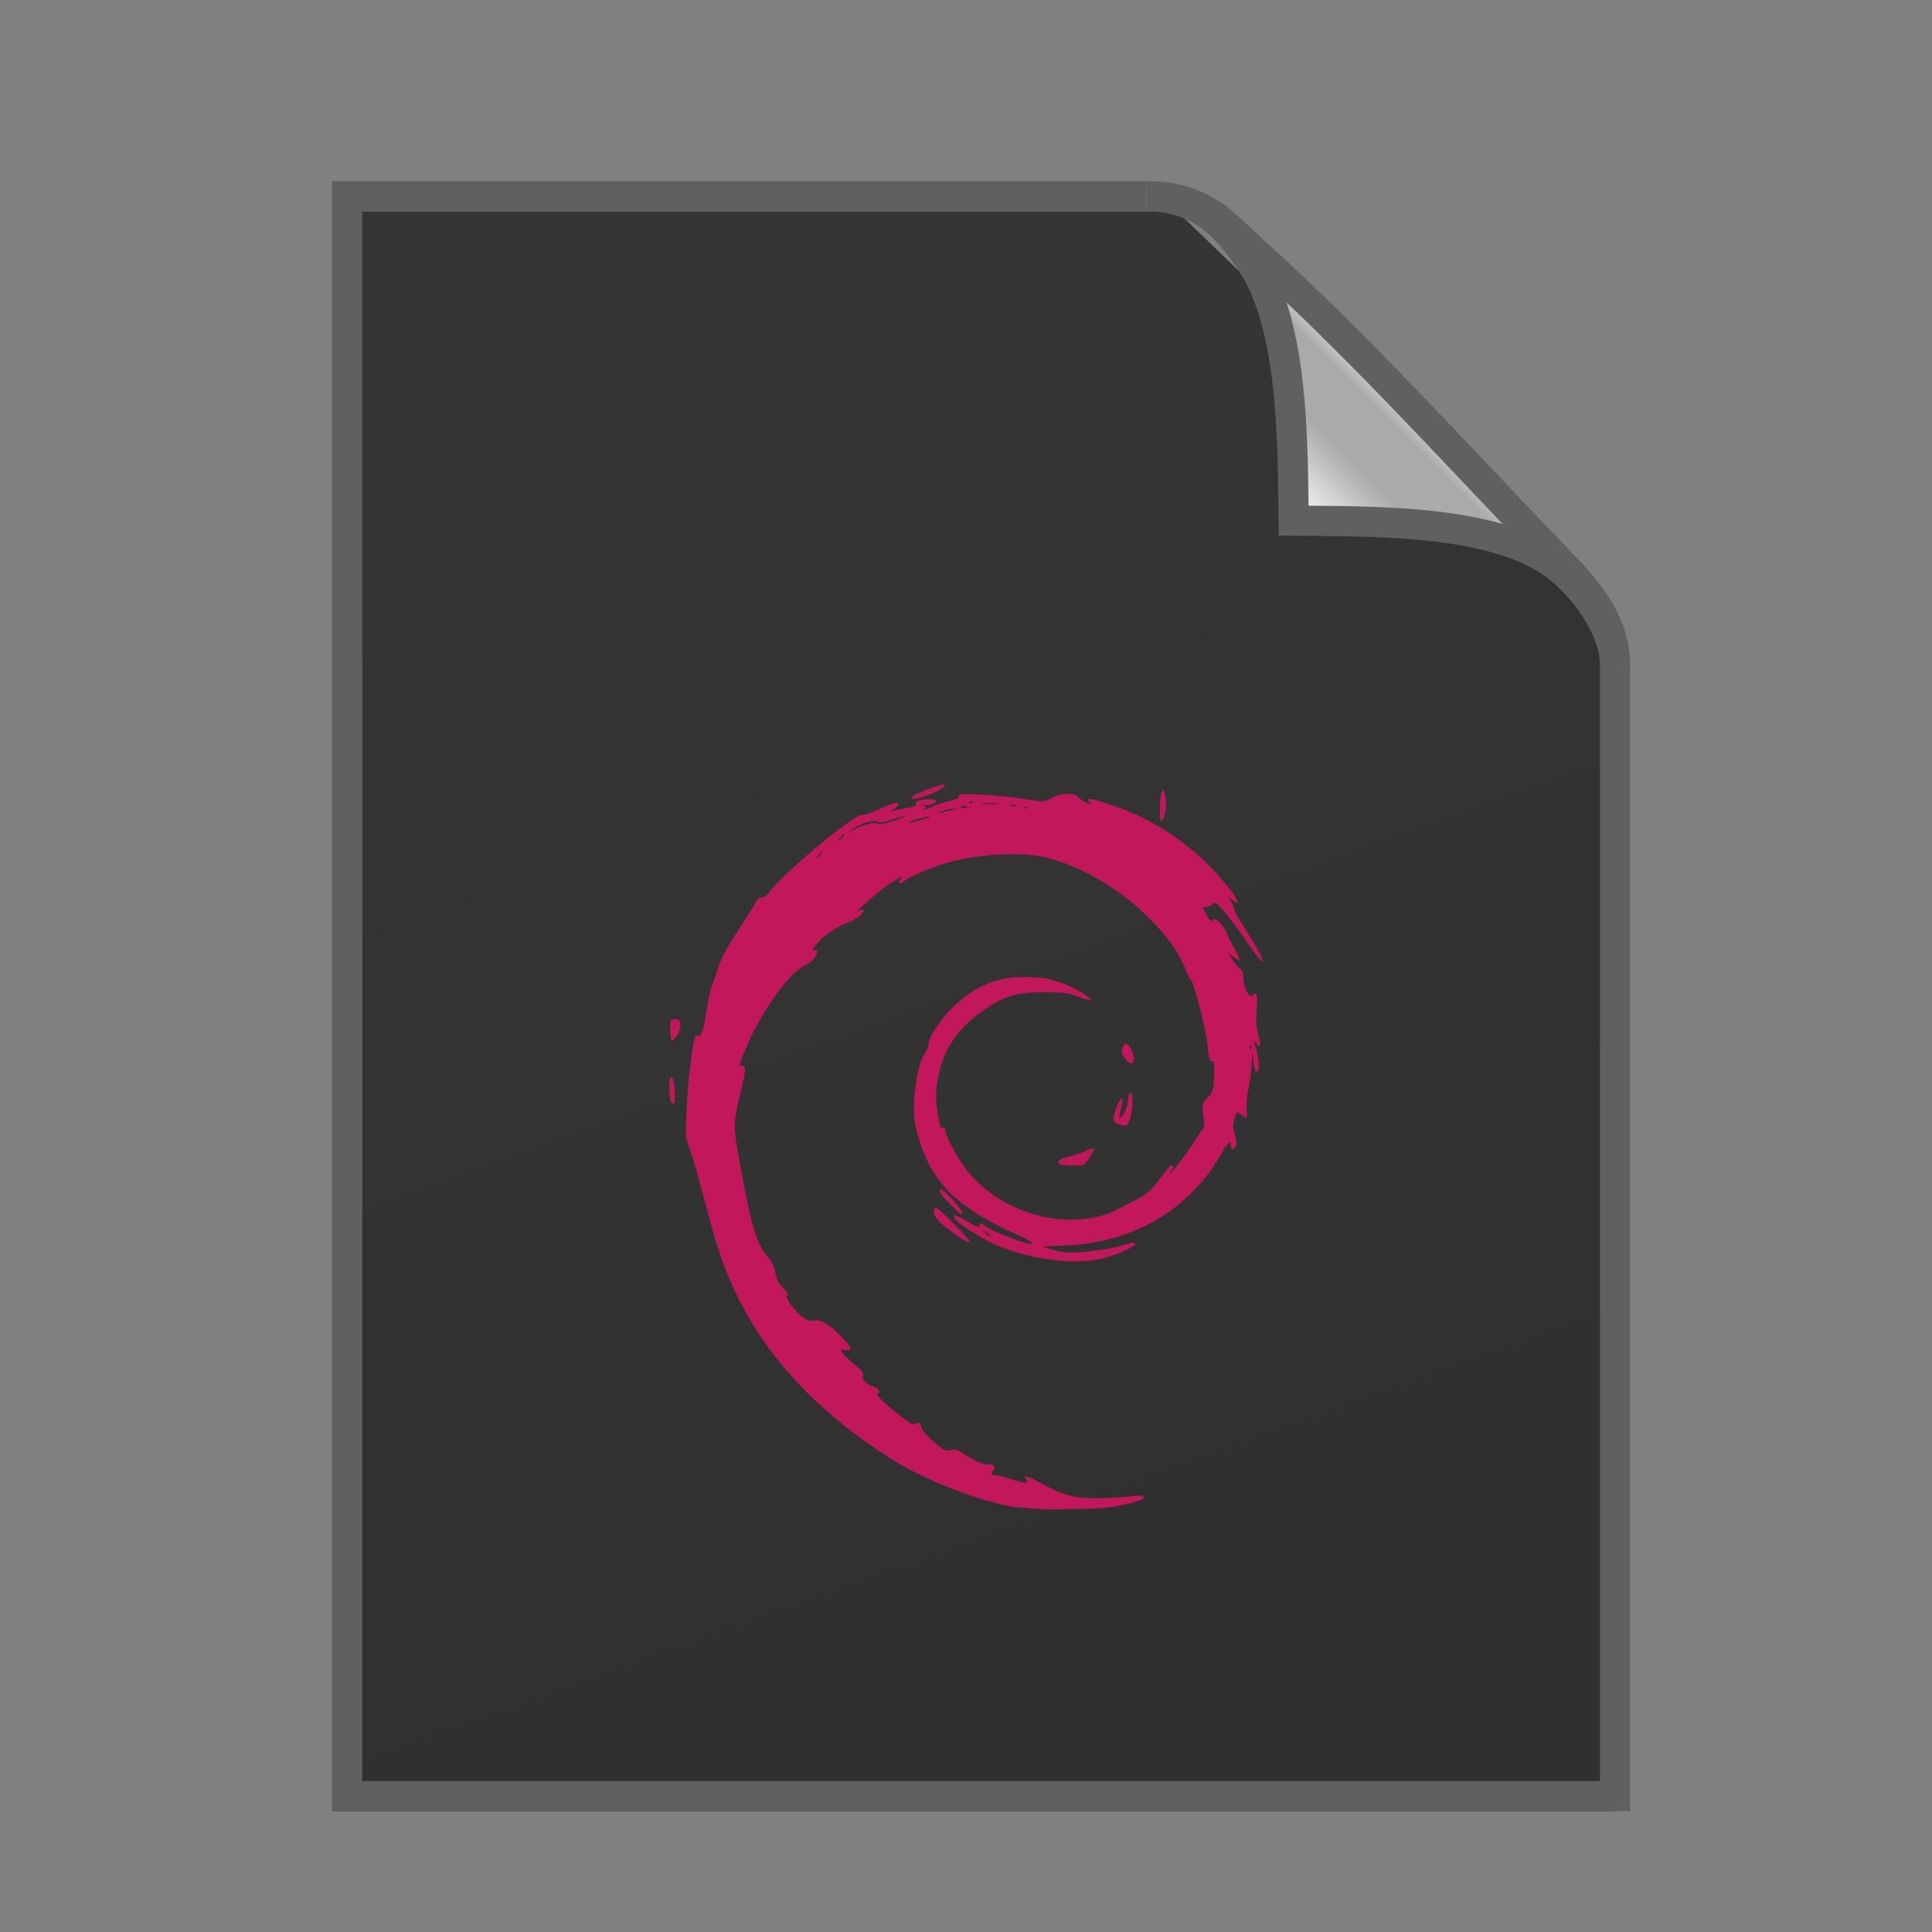 <svg xmlns="http://www.w3.org/2000/svg" xmlns:xlink="http://www.w3.org/1999/xlink" height="64" width="64">
    <rect width="100%" height="100%" fill="#808080" stroke="none"/>
    <defs>
        <linearGradient id="b">
            <stop offset="0" stop-color="#353535"/>
            <stop offset="1" stop-color="#303030"/>
        </linearGradient>
        <linearGradient id="a">
            <stop offset="0" stop-color="#fcfcfc"/>
            <stop offset=".523" stop-color="#aaa"/>
            <stop offset=".723" stop-color="#aaa"/>
            <stop offset=".89"  stop-color="#aaa"/>
            <stop offset="1" stop-color="#cecbcb"/>
        </linearGradient>
        <linearGradient xlink:href="#a" id="d" gradientUnits="userSpaceOnUse" gradientTransform="matrix(0 -.418 .418 0 3.59 53.163)" x1="86.738" y1="93.621" x2="95.182" y2="102.066"/>
        <linearGradient xlink:href="#b" id="c" x1="20" y1="14" x2="35" y2="54" gradientUnits="userSpaceOnUse" gradientTransform="matrix(1.036 0 0 1 -.903 .5)"/>
    </defs>
    <path d="M11.014 60H53.5V21L38.993 7h-27.98z" fill="url(#c)"/>
    <path d="M38 6.5H11.5v53h42V22" fill="none" stroke="#606060"/>
    <path d="M38 6.5c1.846 0 2.75 1.156 3.445 2.182 1.433 2.112 1.375 6.175 1.408 8.565 2.39.033 6.409-.069 8.52 1.363C52.4 19.306 53.5 20.797 53.5 22c0-.958-.452-1.96-1.588-3.135-3.658-3.778-6.67-7.178-10.457-10.611C40.58 7.46 39.85 6.5 38 6.5z" fill="url(#d)" stroke="#606060"/>
        <g
      transform="scale(2 2) translate(8 11)"
     id="g2522">     <path fill="#C2185B" d="M8.838 13.97c-.644-.107-1.567-.472-2.139-.845-1.256-.819-2.077-1.729-2.584-2.865-.169-.378-.261-.67-.524-1.667a8.023 8.023 0 0 0-.181-.606c-.058-.145-.06-.193-.035-.676.024-.458.101-1.079.143-1.144.008-.012.027-.016.042-.01.051.031.099-.11.145-.431a2.35 2.35 0 0 1 .089-.41c.024-.05.063-.159.088-.243.058-.194.137-.342.381-.718.107-.165.219-.345.248-.4.034-.064.071-.096.106-.089.033.01.087-.035.145-.111.248-.328 1.417-1.294 1.525-1.261.03.01.153-.032.274-.09.219-.106.316-.13.316-.08 0 .015-.032.047-.07.073-.068.045-.067.046.039.021.06-.014.162-.034.226-.044.079-.013.111-.032.1-.059-.01-.024.013-.047.056-.058.108-.028.276-.024.276.01 0 .037-.096.074-.172.067-.052-.01-.055 0-.016.025.039.026.039.031.003.032-.024 0-.036.01-.027.018.01.01.075-.011.145-.045.07-.034.198-.077.285-.095.107-.022.158-.047.158-.079 0-.04.05-.044.383-.027.211.011.529.043.707.071.324.051.324.051.444-.016.145-.08.377-.09.439-.02a.521.521 0 0 0 .137.095c.086.043.092.043.056 0-.069-.08 0-.078.267.01A4.13 4.13 0 0 1 12.4 3.769c.124.165.131.239.014.139l-.067-.057.051.096a.45.45 0 0 1 .051.132c0 .02.083.166.184.324.228.358.292.478.277.522-.007.019-.108-.107-.225-.28a7.378 7.378 0 0 0-.385-.518c-.141-.167-.178-.196-.207-.16a.185.185 0 0 1-.105.053l-.07.01.069.13c.038.071.074.115.08.098.033-.095.186.03.256.208.023.058.083.177.134.265.051.088.086.166.078.173-.008.01-.054-.016-.103-.053l-.089-.067.061.1a.644.644 0 0 0 .124.149c.044.034.064.087.066.171.004.154.095.335.145.288.078-.075.094-.028.074.216-.014.18-.007.299.027.425.052.191.041.238-.035.149-.048-.057-.049-.057-.027 0 .046.127.081.316.071.39-.018.139-.072.081-.091-.097l-.018-.173-.005.184a3.366 3.366 0 0 1-.055.436 1.484 1.484 0 0 0-.032.38c.019.135.006.14-.112.044-.048-.039-.056-.032-.089.086a.344.344 0 0 0 .001.237c.02.06.032.14.026.179-.014.09-.089.118-.089.033 0-.107-.042-.069-.172.155a2.922 2.922 0 0 1-1.532 1.291 3.27 3.27 0 0 1-1.035.201l-.376.021.186.055c.15.044.238.051.454.034.283-.022.616-.081.767-.136.06-.022.101-.023.122-.01.049.047-.387.232-.646.274-.44.071-1.03-.01-1.55-.203-.353-.134-.877-.482-.797-.53.015-.01.115.037.221.101.136.083.194.104.194.073 0-.059.02-.056.128.018.098.067.398.191.615.254.236.069.145-.015-.172-.156-1-.448-1.417-.896-1.624-1.751-.076-.313.005-1 .144-1.216a.406.406 0 0 0 .064-.149c0-.119.207-.434.419-.637.374-.359.763-.508 1.268-.486.244.011.348.031.551.109.23.088.52.272.432.274a1.011 1.011 0 0 1-.203-.065c-.138-.055-.227-.066-.541-.068-.441 0-.656.058-.97.27-.445.3-.692.646-.78 1.091a1.476 1.476 0 0 0-.015.677c.026.17.045.22.078.208.028-.01.043.01.043.041 0 .106.24.534.406.726.4.461 1.047.755 1.66.755.318 0 .576-.059.813-.185.095-.051.215-.113.267-.138.182-.089.295-.19.427-.383.073-.107.153-.195.178-.195.036 0 .034.015-.008.083-.14.221.188-.181.358-.439l.19-.289-.021-.19c-.02-.182-.017-.194.074-.285.088-.088.096-.114.106-.351.009-.211.003-.255-.036-.255-.036 0-.052-.056-.067-.241-.021-.245-.228-1.067-.276-1.096a.674.674 0 0 1-.09-.176c-.118-.297-.324-.583-.646-.894-.463-.448-1.046-.794-1.597-.947-.469-.13-1.264-.083-1.831.109-.277.094-.549.218-.595.271-.021.024-.051.036-.067.027-.017-.01-.012-.037.011-.064.104-.121-.242.1-.465.297l-.256.224c-.006.01.02 0 .058-.01.063-.016.066-.011.032.05-.022.039-.137.111-.277.172-.236.103-.389.216-.511.378-.048.065-.051.079-.013.064.027-.01.049-.01.049.014 0 .086-.081.182-.202.238-.267.124-.735.788-.986 1.397-.112.272-.11.262-.049.262.064 0 .06.07-.028.445-.128.546-.128.529.011 1.297.17.936.269 1.249.458 1.443a.532.532 0 0 1 .107.239.472.472 0 0 0 .133.265c.066.066.088.107.062.116-.049.017.105.239.247.353.071.058.124.077.181.066.125-.023.253.046.448.243.203.205.224.26.089.241-.087-.012-.089-.01-.046.053.025.036.115.123.202.192.121.098.152.14.137.186-.022.066.041.128.182.18.088.032.116.101.05.122-.02.01.103.128.274.271.192.16.321.248.34.231.049-.045.111-.032.112.024.001.062.056.126.255.299.126.109.157.123.234.102.07-.019.115-.01.214.058.198.129.318.18.421.18.101 0 .116.028.063.122-.028.05-.022.058.042.058.041 0 .156.027.256.06.228.075.322.08.265.014-.084-.098.005-.071.306.091.421.226.633.252 1.471.179.124-.011.164-.01.164.026 0 .026-.108.065-.305.111-.26.06-.398.072-.931.078a5.66 5.66 0 0 1-.871-.033zM8.41 9.467c0-.01-.039-.034-.086-.062l-.086-.05.074.062c.072.06.098.074.098.05m4.309-3.148c-.01-.024-.017-.017-.019.018-.001.032.006.05.016.039.01-.01.012-.036.002-.058m-7.123-3.17c.039-.047.038-.049-.012-.011a.208.208 0 0 0-.055.052c0 .024.026.01.067-.042m.356-.277c.031-.033.05-.06.041-.06-.009 0-.041.027-.072.06-.031.033-.05.06-.041.06.009 0 .041-.027.072-.06m.394-.211c.103-.034.162-.039.184-.019.022.021.102.01.253-.039.121-.038.215-.075.208-.081-.007-.01-.107.019-.222.055-.158.051-.216.058-.233.031-.03-.046-.315.045-.437.14l-.084.065.09-.052c.049-.028.158-.074.241-.101m.902-.075c.091-.026.16-.052.153-.059-.015-.014-.338.075-.338.093 0 .018.003.017.185-.034m.519-.164l.125-.022h-.11a.445.445 0 0 0-.188.043c-.051.03-.056.039-.016.024.034-.012.119-.031.188-.043zm.249-.057c.01-.015-.011-.02-.045-.012-.073.019-.082.039-.018.039.025 0 .053-.013.063-.027m1.01.01c-.01-.01-.037-.011-.06 0-.025.01-.018.017.019.018.033 0 .051-.01.041-.016zm-.187-.033a.205.205 0 0 0-.11 0c-.03.01-.005.014.055.014s.085-.01.055-.014m-.312-.031a1.045 1.045 0 0 0-.25 0c-.074.01-.021.012.117.012s.198-.01.134-.012m-.408-.026c-.01-.01-.037-.011-.06 0-.025.01-.018.017.019.018.033 0 .051-.01.041-.016zm-.212 7.22c-.319-.219-.437-.333-.437-.419 0-.046.011-.084.024-.084.045 0 .578.534.566.568-.007.02-.071-.01-.154-.064m-.164-.557c-.166-.161-.219-.247-.152-.247.04 0 .348.339.348.383 0 .021-.004.038-.009.038-.005 0-.089-.078-.188-.174m1.832-.658c-.087-.034-.033-.097.11-.126.082-.017.212-.058.289-.091a.48.48 0 0 1 .152-.049c.007.01-.028.073-.077.148-.089.136-.091.136-.262.134-.095 0-.19-.01-.211-.017m.939-.672c-.084-.033-.088-.088-.017-.277.061-.162.123-.194.088-.045a4.02 4.02 0 0 0-.037.173l-.014.075.063-.068a.487.487 0 0 0 .084-.233c.012-.09.034-.157.049-.148.039.023.035.261-.007.42-.037.139-.07.156-.208.102m-7.407-.377a1.031 1.031 0 0 1-.019-.228c0-.131.011-.177.039-.168.047.015.074.443.028.443-.016 0-.038-.021-.048-.047m7.53-.703c-.049-.063-.064-.113-.05-.166.028-.108.102-.093.157.033.085.195.011.287-.107.133m-7.536-.477c-.002-.17 0-.176.079-.173.067 0 .083.019.09.095.009.085-.088.254-.145.254-.012 0-.023-.079-.024-.176m8.113-3.693c.005-.269.052-.36.088-.172.026.131-.007.363-.057.402-.027.021-.035-.037-.032-.231M7.1 2.202c.013-.036.444-.206.524-.206.094 0-.074.11-.268.176-.216.073-.273.08-.256.031"/>
    </g>
</svg>
